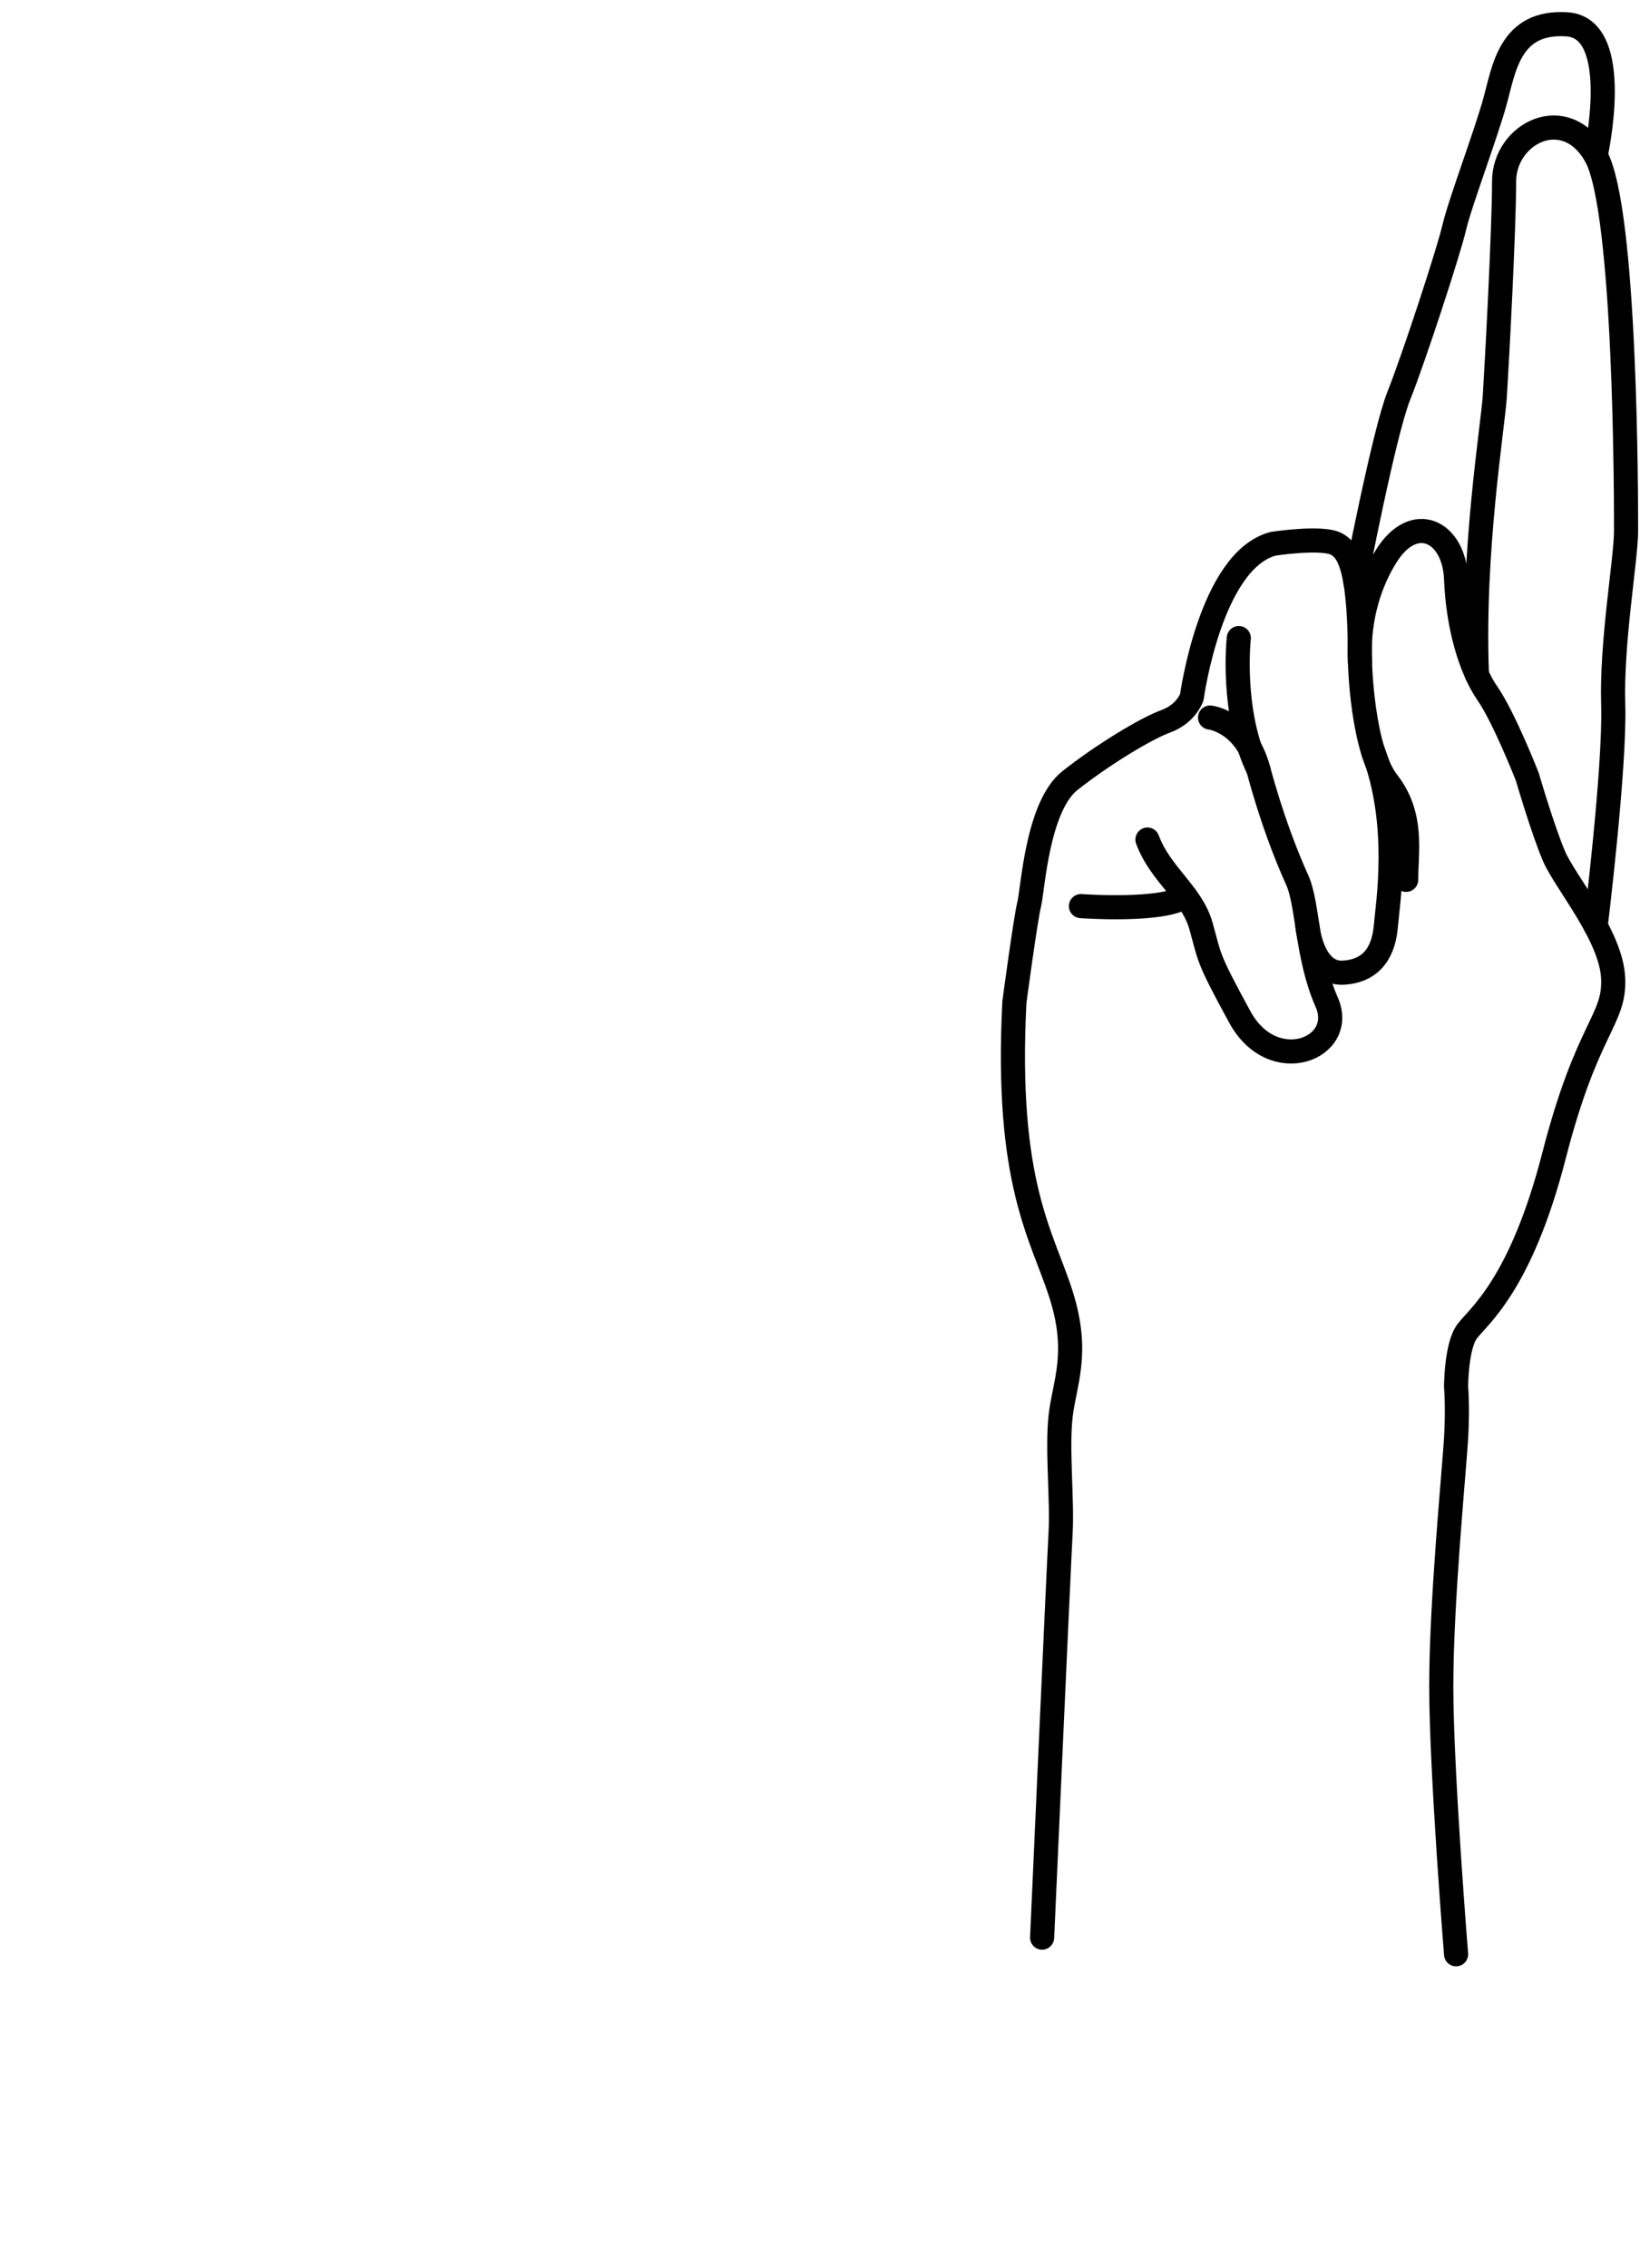 <svg width="68" height="94" viewBox="0 0 68 94" fill="none" xmlns="http://www.w3.org/2000/svg">
<path d="M43.21 80.31C43.21 80.31 43.899 64.91 43.976 63.53C44.052 62.151 43.822 60.083 43.976 58.703C44.129 57.324 44.774 56.099 43.992 53.646C43.21 51.194 41.677 49.049 42.06 41.54C42.06 41.54 42.52 38.092 42.674 37.479C42.827 36.866 43.005 33.418 44.372 32.346C45.738 31.273 47.501 30.201 48.344 29.893C49.187 29.587 49.417 28.898 49.417 28.898C49.417 28.898 50.183 23.227 52.789 22.538C52.789 22.538 54.781 22.232 55.393 22.538C56.007 22.844 56.389 23.764 56.389 27.441C56.389 27.441 56.465 31.043 57.538 32.422C58.611 33.801 58.304 35.304 58.304 36.468" stroke="#000000" stroke-miterlimit="10" stroke-linecap="round" stroke-linejoin="round"/>
<path d="M60.374 81C60.374 81 59.76 73.415 59.76 69.89C59.76 66.366 60.296 60.926 60.374 59.623C60.45 58.32 60.374 57.478 60.374 57.478C60.374 57.478 60.374 55.793 60.833 55.179C61.293 54.566 63.056 53.264 64.435 47.9C65.814 42.536 66.963 42.307 66.887 40.545C66.811 38.782 64.894 36.561 64.435 35.488C63.975 34.415 63.326 32.193 63.326 32.193C63.326 32.193 62.366 29.741 61.676 28.745C60.987 27.75 60.451 25.987 60.374 23.995C60.296 22.002 58.622 21.187 57.462 23.075C56.302 24.964 56.359 26.843 56.389 27.442" stroke="#000000" stroke-miterlimit="10" stroke-linecap="round" stroke-linejoin="round"/>
<path d="M66.161 38.386C66.161 38.386 66.969 31.81 66.889 29.205C66.809 26.6 67.422 23.165 67.422 22.009C67.422 20.854 67.428 8.671 66.161 6.449C64.894 4.226 62.365 5.529 62.365 7.522C62.365 9.514 62.059 15.183 61.981 16.41C61.905 17.636 61.033 22.893 61.239 27.965" stroke="#000000" stroke-miterlimit="10" stroke-linecap="round" stroke-linejoin="round"/>
<path d="M56.197 24.117C56.197 24.117 57.385 17.941 57.997 16.409C58.61 14.876 60.066 10.433 60.296 9.437C60.526 8.441 61.599 5.606 61.981 4.226C62.364 2.847 62.594 0.855 64.969 1.008C67.344 1.162 66.16 6.449 66.16 6.449" stroke="#000000" stroke-miterlimit="10" stroke-linecap="round" stroke-linejoin="round"/>
<path d="M50.173 29.741C50.173 29.741 51.638 29.895 52.175 31.886C52.711 33.879 53.325 35.458 53.784 36.468C54.244 37.479 54.168 39.624 55.01 41.54C55.853 43.455 52.788 44.682 51.408 42.154C50.029 39.625 50.183 39.753 49.799 38.386C49.416 37.02 48.114 36.254 47.577 34.798" stroke="#000000" stroke-miterlimit="10" stroke-linecap="round" stroke-linejoin="round"/>
<path d="M44.819 37.556C44.819 37.556 48.267 37.808 49.148 37.146" stroke="#000000" stroke-miterlimit="10" stroke-linecap="round" stroke-linejoin="round"/>
<path d="M51.365 26.447C51.365 26.447 51.025 29.511 52.174 31.887" stroke="#000000" stroke-miterlimit="10" stroke-linecap="round" stroke-linejoin="round"/>
<path d="M54.209 38.386C54.209 38.386 54.397 40.392 55.699 40.315C57.002 40.238 57.384 39.293 57.462 38.386C57.538 37.48 58.09 34.156 56.933 31.144" stroke="#000000" stroke-miterlimit="10" stroke-linecap="round" stroke-linejoin="round"/>
<path d="M25.293 70.59H20.625V81H14.766V52.562H25.332C28.691 52.562 31.283 53.311 33.105 54.809C34.928 56.306 35.84 58.422 35.84 61.156C35.84 63.096 35.417 64.717 34.57 66.019C33.737 67.309 32.467 68.337 30.762 69.106L36.914 80.727V81H30.625L25.293 70.59ZM20.625 65.844H25.352C26.823 65.844 27.962 65.473 28.77 64.731C29.577 63.975 29.98 62.94 29.98 61.625C29.98 60.284 29.596 59.229 28.828 58.461C28.073 57.693 26.908 57.309 25.332 57.309H20.625V65.844Z" fill="url(#paint0_diamond)"/>
</svg>
